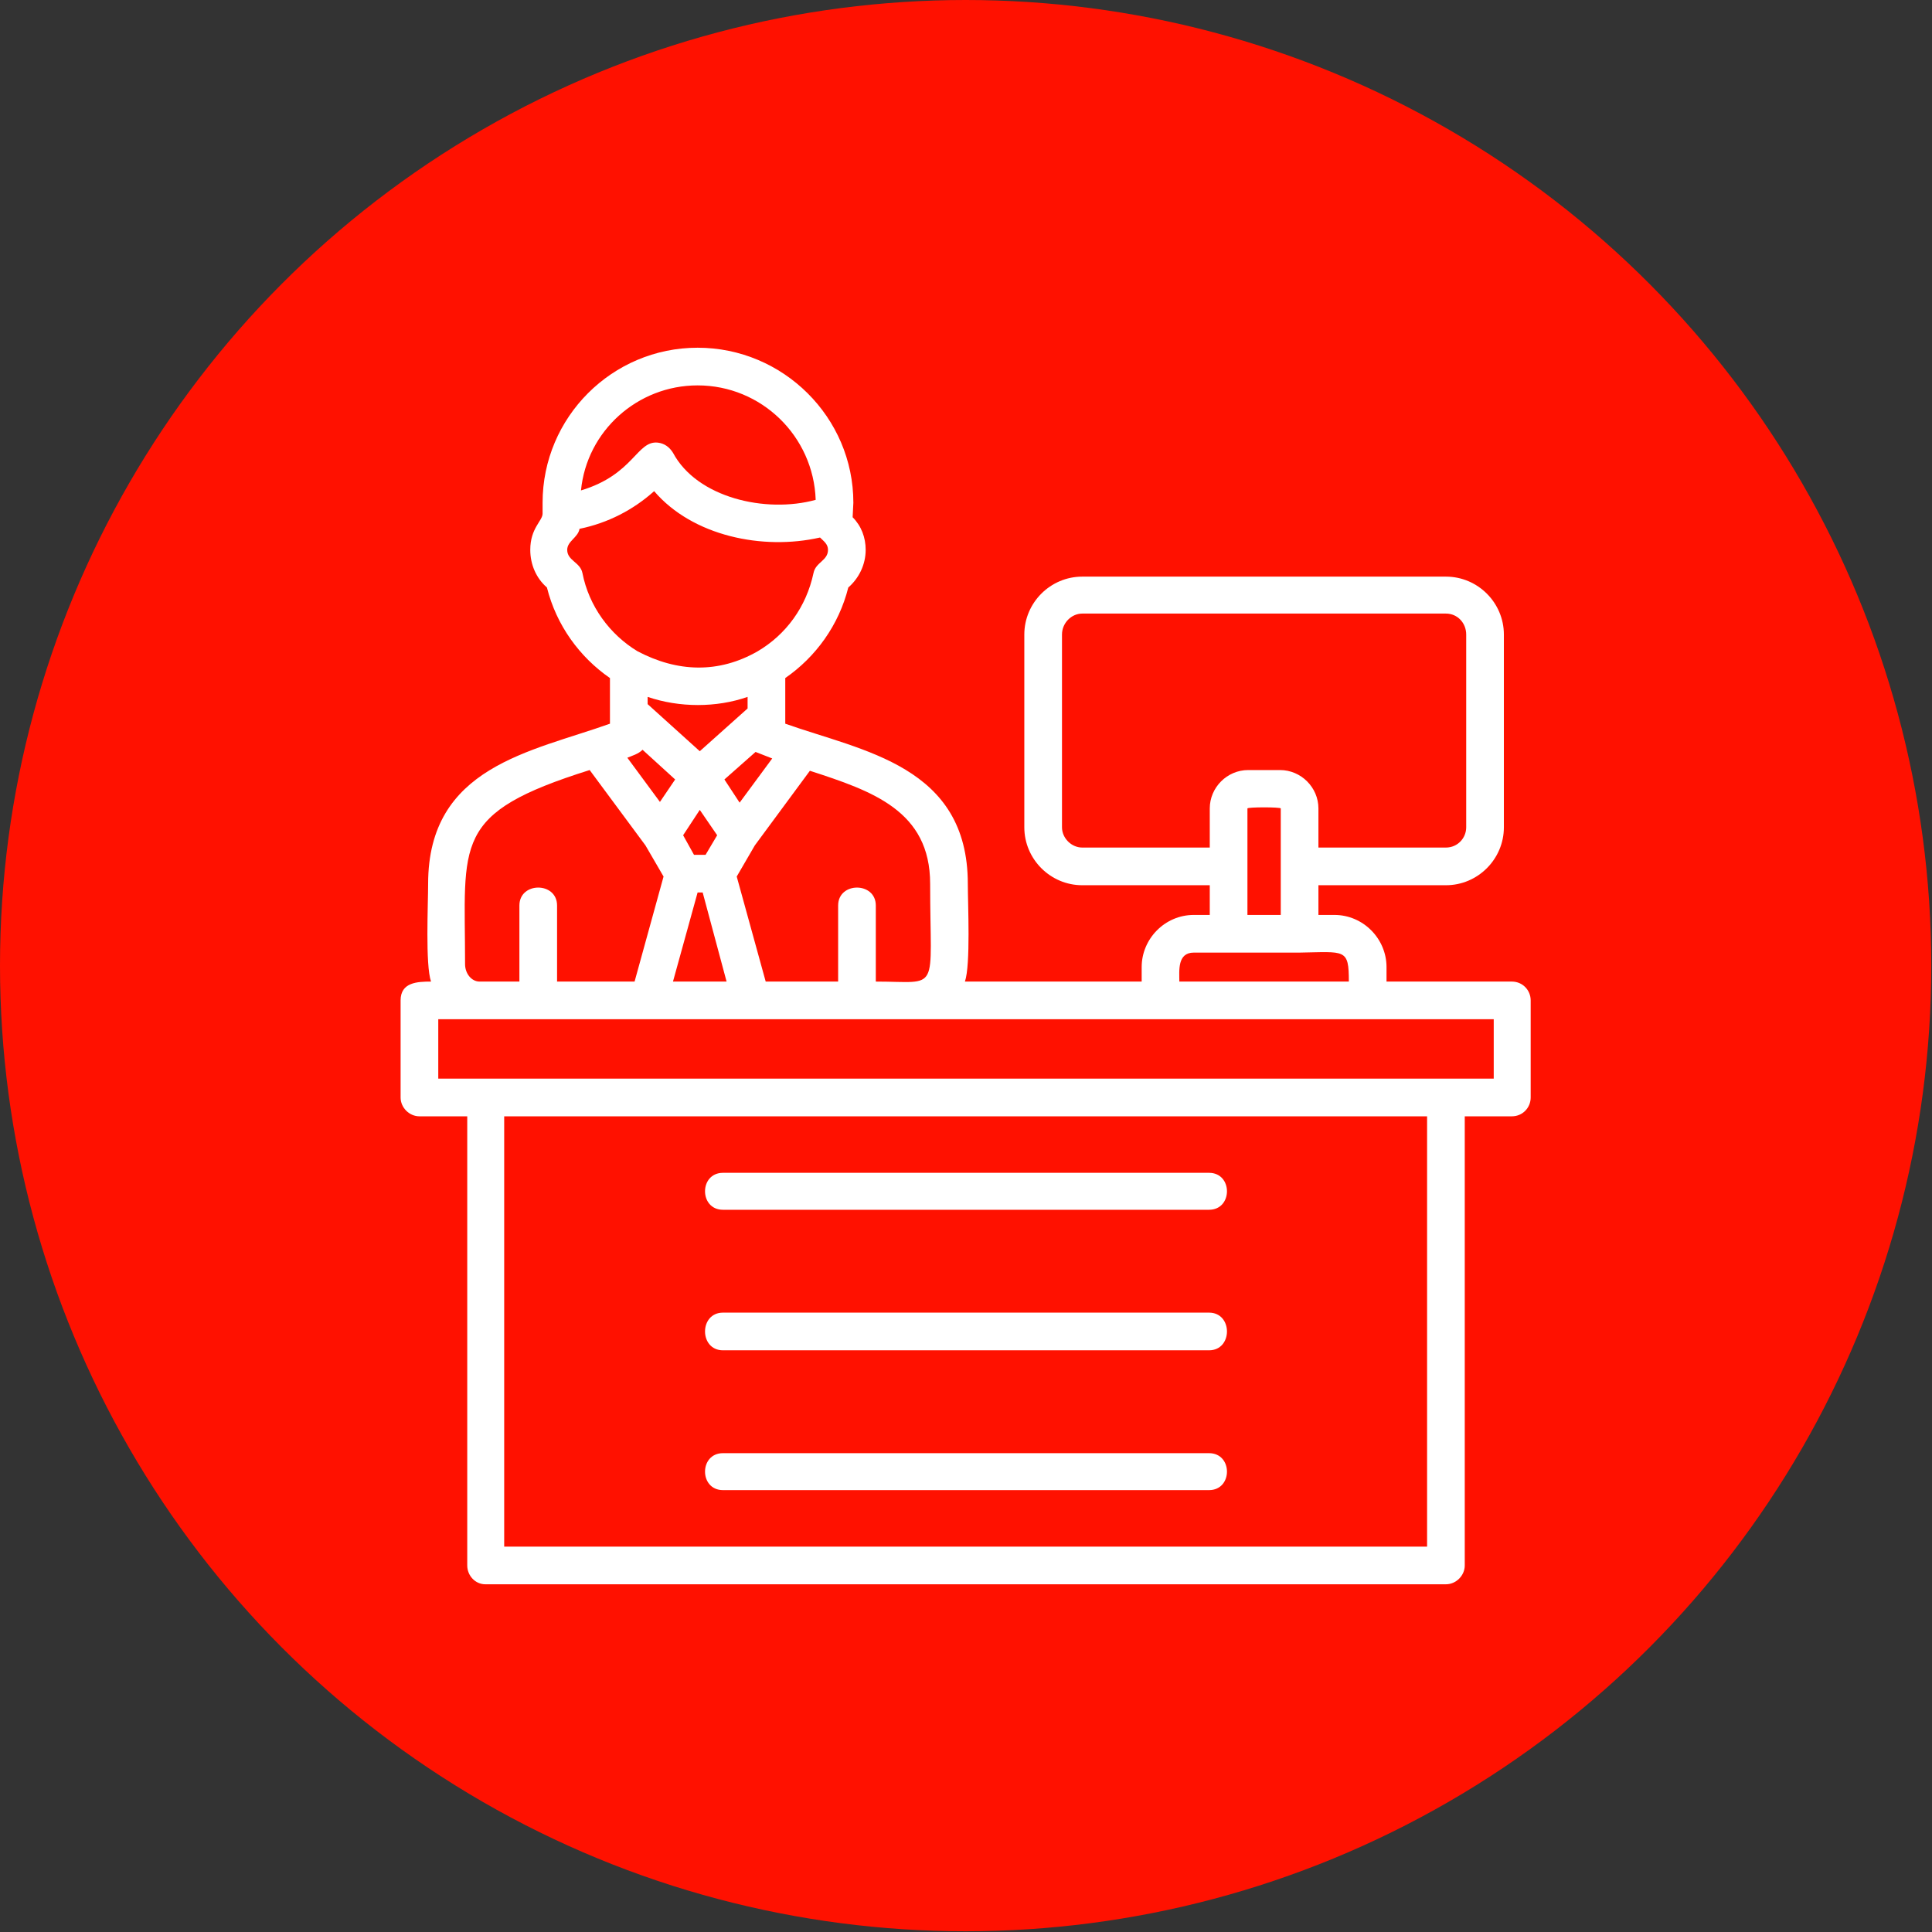 <svg clip-rule="evenodd" fill-rule="evenodd" height="2.667in" image-rendering="optimizeQuality" shape-rendering="geometricPrecision" text-rendering="geometricPrecision" viewBox="0 0 2667 2667" width="2.667in" xmlns="http://www.w3.org/2000/svg"><rect x="0" y="0" width="2667" height="2667" fill="#333333" stroke="none"/><g id="Layer_x0020_1"><circle cx="1333" cy="1333" fill="#f10" r="1333"/><path d="m1794 1315h-146c-23 0-20 25-20 40h234c0-46-5-41-68-40zm202 872h-1326c-14 0-25-12-25-26v-620h-66c-14 0-26-12-26-26v-134c0-25 23-26 42-26-8-23-4-107-4-135 0-162 142-182 251-221v-63c-42-29-74-73-87-125-15-13-23-32-23-52 0-30 17-40 17-50v-15c0-118 96-214 214-214s215 96 215 214l-1 20c12 12 18 28 18 45 0 20-9 39-24 52-13 52-45 96-87 125v63c107 38 252 58 252 221 0 28 4 112-4 135h244v-20c0-39 32-72 72-72h22v-41h-176c-44 0-80-36-80-80v-266c0-44 36-80 80-80h502c44 0 80 36 80 80v266c0 44-36 80-80 80h-176v41h22c40 0 72 33 72 72v20h173c15 0 26 12 26 26v134c0 14-11 26-26 26h-65v620c0 14-12 26-26 26zm-1300-52h1274v-594h-1274zm-34-780h55v-105c0-33 52-33 52 0v105h107l40-145-25-43-77-104c-191 60-172 99-172 268 0 13 9 24 20 24zm267 0h74l-33-123h-7zm128 0h100v-105c0-33 52-33 52 0v105c90 0 75 18 75-135 0-101-80-128-166-156l-76 103-25 43zm-452 134h1457v-82h-1457zm1064 181h-671c-33 0-33-51 0-51h671c33 0 33 51 0 51zm0 194h-671c-33 0-33-52 0-52h671c33 0 33 52 0 52zm0 193h-671c-33 0-33-51 0-51h671c33 0 33 51 0 51zm-782-1022c-6 6-14 8-21 11l45 61 21-31zm179 12-23-9-43 38 21 32zm-186-148c55 29 112 31 166 0 39-23 67-61 77-108 3-15 20-17 20-32 0-8-6-12-11-17-79 18-176-2-229-64-29 26-64 44-103 52-2 12-17 17-17 29 0 15 18 17 21 32 9 46 38 85 76 108zm14 63v10l72 65 66-59v-16c-43 15-94 15-138 0zm80 218 16-27-24-35-23 35 15 27zm-172-503c73-22 77-69 106-66 9 1 16 6 21 14 33 62 128 84 197 65-3-88-75-158-163-158-83 0-153 63-161 145zm1018 493h176c16 0 28-13 28-28v-266c0-16-12-29-28-29h-502c-15 0-28 13-28 29v266c0 15 13 28 28 28h176v-54c0-29 24-53 53-53h44c29 0 53 24 53 53zm-98 93h46v-147c0-2-46-2-46 0z" fill="#fff"/></g></svg>
